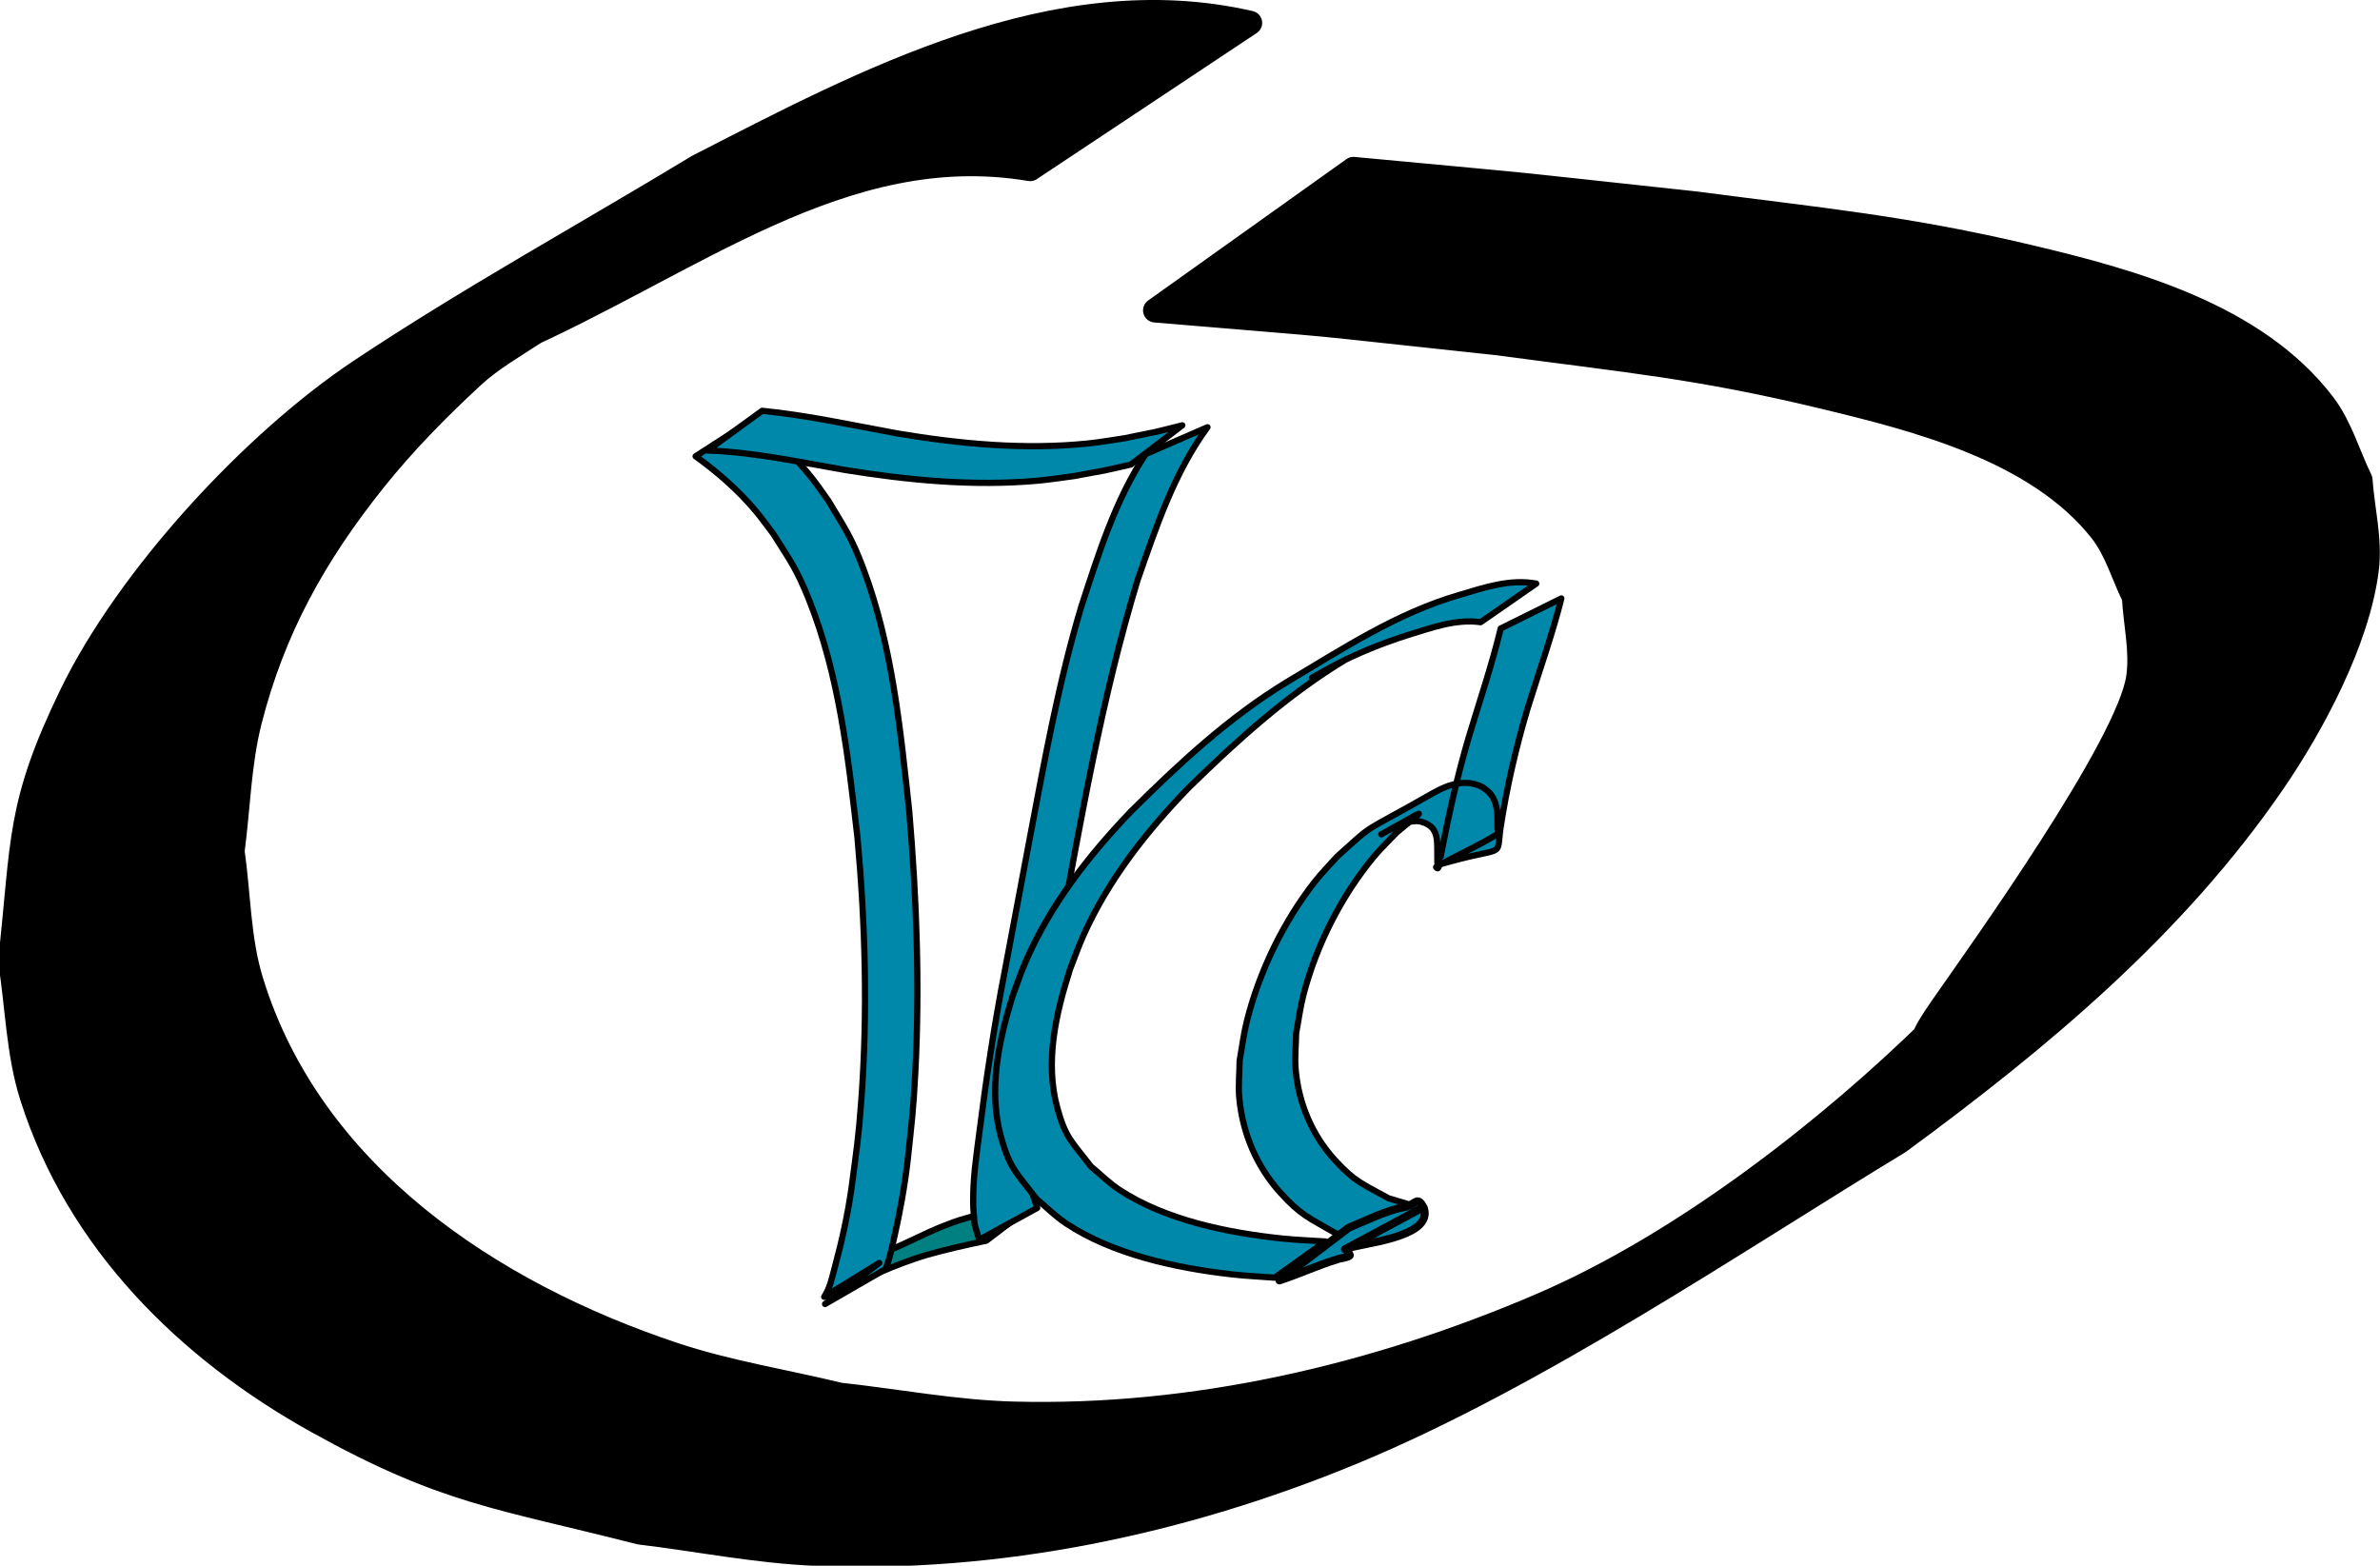 <?xml version="1.0" encoding="UTF-8" standalone="no"?>
<!-- Created with Inkscape (http://www.inkscape.org/) -->

<svg
   xmlns:dc="http://purl.org/dc/elements/1.1/"
   xmlns:cc="http://creativecommons.org/ns#"
   xmlns:rdf="http://www.w3.org/1999/02/22-rdf-syntax-ns#"
   xmlns:svg="http://www.w3.org/2000/svg"
   xmlns="http://www.w3.org/2000/svg"
   xmlns:sodipodi="http://sodipodi.sourceforge.net/DTD/sodipodi-0.dtd"
   xmlns:inkscape="http://www.inkscape.org/namespaces/inkscape"
   width="611.007"
   height="401.956"
   id="svg2"
   version="1.1"
   inkscape:version="0.48.4 r9939"
   sodipodi:docname="gic.svg"
   inkscape:export-filename="/docs/Dropbox/Oier Etxaniz/gic.png"
   inkscape:export-xdpi="88.44249"
   inkscape:export-ydpi="88.44249">
  <defs
     id="defs4" />
  <sodipodi:namedview
     id="base"
     pagecolor="#ffffff"
     bordercolor="#666666"
     borderopacity="1.0"
     inkscape:pageopacity="1"
     inkscape:pageshadow="2"
     inkscape:zoom="0.85094806"
     inkscape:cx="511.28933"
     inkscape:cy="293.89203"
     inkscape:document-units="px"
     inkscape:current-layer="g2990"
     showgrid="false"
     inkscape:window-width="1256"
     inkscape:window-height="1388"
     inkscape:window-x="2203"
     inkscape:window-y="24"
     inkscape:window-maximized="0"
     fit-margin-top="0"
     fit-margin-left="0"
     fit-margin-right="0"
     fit-margin-bottom="0" />
  <g
     inkscape:label="Layer 1"
     inkscape:groupmode="layer"
     id="layer1"
     transform="translate(-2.453,-4.173)">
    <g
       id="g2990"
       transform="matrix(0.613,0,0,0.613,670.829,27.025)">
      <path
         inkscape:connector-curvature="0"
         d="m -718.292,486.503 c 7.841,-3.141 15.246,-7.233 23.111,-10.327 6.803,-2.676 7.35,-2.642 14.358,-4.615 8.518,-2.294 17.118,-4.23 25.746,-6.052 0,0 -22.21,16.846 -22.21,16.846 l 0,0 c -8.523,1.757 -17.004,3.703 -25.386,6.057 -13.092,4.02 -25.425,9.748 -37.711,15.763 0,0 22.092,-17.672 22.092,-17.672 z"
         id="path3017"
         style="fill:#008080;fill-opacity:1;stroke:#000000;stroke-width:2.6;stroke-linecap:round;stroke-linejoin:round;stroke-miterlimit:4;stroke-opacity:1;stroke-dasharray:none" />
      <g
         id="g2991"
         style="fill:#0088aa">
        <path
           style="fill:#0088aa;fill-opacity:1;stroke:#000000;stroke-width:2.6;stroke-linecap:round;stroke-linejoin:round;stroke-miterlimit:4;stroke-opacity:1;stroke-dasharray:none"
           id="path3007"
           d="m -775.188,138.462 c 8.754,7.37 17.415,15.074 24.563,24.063 2.535,3.188 4.8,6.58 7.201,9.871 6.972,11.728 9.641,15.143 14.667,28.52 12.167,32.387 15.473,67.151 19.183,101.254 3.109,36.455 4.474,73.084 2.577,109.642 -0.854,16.468 -1.54,21.118 -3.203,36.853 -1.265,11.005 -3.266,21.904 -5.712,32.702 -0.979,4.32 -1.933,8.666 -3.465,12.825 -8.473,4.891 -16.945,9.781 -25.418,14.672 0,0 22.698,-17.207 22.698,-17.207 l 0,0 c -7.689,4.729 -15.378,9.458 -23.067,14.187 2.484,-3.719 3.344,-8.312 4.506,-12.591 2.944,-10.842 5.35,-21.822 6.939,-32.952 2.041,-15.534 2.95,-20.87 4.133,-37.107 2.661,-36.534 1.661,-73.225 -1.637,-109.687 -3.916,-33.695 -7.626,-67.913 -20.336,-99.697 -5.248,-13.124 -7.859,-16.244 -15.027,-27.669 -2.441,-3.168 -4.75,-6.442 -7.324,-9.503 -7.274,-8.648 -15.953,-16.235 -25.105,-22.82 0,0 23.828,-15.356 23.828,-15.356 z"
           inkscape:connector-curvature="0" />
        <path
           style="fill:#0088aa;fill-opacity:1;stroke:#000000;stroke-width:2.6;stroke-linecap:round;stroke-linejoin:round;stroke-miterlimit:4;stroke-opacity:1;stroke-dasharray:none"
           id="path3011"
           d="m -771.15,134.771 c 19.042,1.877 37.805,6.07 56.621,9.477 26.408,4.43 53.225,6.935 79.961,4.201 5.106,-0.522 10.161,-1.457 15.242,-2.186 16.977,-3.471 8.933,-1.631 24.155,-5.418 0,0 -21.539,16.429 -21.539,16.429 l 0,0 c -14.971,3.373 -7.038,1.729 -23.819,4.834 -5.079,0.645 -10.137,1.479 -15.237,1.935 -26.975,2.408 -53.979,-0.174 -80.625,-4.486 -19.096,-3.269 -38.245,-7.519 -57.652,-8.153 0,0 22.892,-16.632 22.892,-16.632 z"
           inkscape:connector-curvature="0" />
        <path
           style="fill:#0088aa;fill-opacity:1;stroke:#000000;stroke-width:2.6;stroke-linecap:round;stroke-linejoin:round;stroke-miterlimit:4;stroke-opacity:1;stroke-dasharray:none"
           id="path3013"
           d="m -584.638,141.648 c -13.998,19.109 -21.536,41.822 -29.252,63.954 -15.195,49.887 -23.902,101.479 -33.444,152.67 -4.231,22.642 -7.465,45.459 -9.828,68.368 -0.976,9.467 -1.923,18.147 -1.603,27.619 0.097,2.884 0.599,5.74 0.899,8.61 0.645,1.915 1.29,3.829 1.934,5.744 0,0 -24.326,13.345 -24.326,13.345 l 0,0 c -0.636,-2.149 -1.271,-4.297 -1.907,-6.446 -0.205,-3.037 -0.607,-6.066 -0.615,-9.11 -0.027,-10.424 1.119,-17.75 2.46,-28.317 2.934,-23.117 6.397,-46.167 10.85,-69.046 1.851,-9.837 8.765,-46.597 10.607,-56.303 6.117,-32.232 11.954,-64.618 21.414,-96.083 7.166,-21.902 14.114,-44.328 26.898,-63.738 0,0 25.913,-11.268 25.913,-11.268 z"
           inkscape:connector-curvature="0" />
        <path
           style="fill:#0088aa;fill-opacity:1;stroke:#000000;stroke-width:2.6;stroke-linecap:round;stroke-linejoin:round;stroke-miterlimit:4;stroke-opacity:1;stroke-dasharray:none"
           id="path3019"
           d="m -436.431,213.345 c -3.95,15.668 -9.468,30.933 -14.234,46.381 -4.819,16.241 -8.641,32.744 -11.206,49.486 -2.025,13.93 3.137,7.031 -26.447,15.825 -0.05,0.015 -0.056,-2.187 -0.072,-4.787 -0.096,-3.778 0.445,-8.514 -2.693,-11.328 -0.667,-0.598 -1.506,-0.971 -2.259,-1.456 -1.017,-0.276 -2,-0.756 -3.052,-0.828 -3.032,-0.206 -6.239,0.899 -8.921,2.091 -2.181,0.969 -8.439,4.459 -6.347,3.311 19.685,-10.795 19.445,-11.624 6.279,-0.681 -3.145,3.333 -6.498,6.481 -9.435,9.999 -13.74,16.462 -24.272,37.3 -29.646,58.046 -1.363,5.263 -2.031,10.683 -3.046,16.024 -0.07,5.048 -0.648,10.115 -0.21,15.144 1.242,14.252 6.865,27.589 16.565,38.141 8.471,9.216 11.699,9.915 22.387,15.882 4.332,1.288 8.665,2.576 12.997,3.865 0,0 -22.063,15.03 -22.063,15.03 l 0,0 c -4.435,-1.452 -8.871,-2.904 -13.306,-4.356 -10.854,-6.372 -14.308,-7.302 -22.937,-16.845 -9.984,-11.042 -15.874,-24.919 -17.24,-39.729 -0.478,-5.185 0.097,-10.414 0.145,-15.62 0.992,-5.454 1.638,-10.982 2.975,-16.361 5.186,-20.86 15.413,-42.021 28.748,-58.895 2.819,-3.567 6.047,-6.792 9.071,-10.188 16.965,-15.207 8.207,-8.363 40.3,-26.677 6.416,-3.661 13.652,-5.97 20.556,-2.479 0.913,0.719 1.927,1.326 2.74,2.157 3.384,3.46 3.684,8.332 3.61,12.886 0.004,0.799 6e-5,1.597 0.011,2.396 0.01,0.734 0.675,1.814 0.052,2.202 -8.257,5.151 -17.278,8.973 -25.721,13.812 -0.249,0.143 0.451,0.748 0.661,0.552 1.228,-1.144 -0.415,-4.102 1.215,-4.885 3.191,-16.886 6.904,-33.659 11.788,-50.15 4.53,-15.09 9.649,-30.057 13.326,-45.372 0,0 25.41,-12.595 25.41,-12.595 z"
           inkscape:connector-curvature="0" />
        <path
           style="fill:#0088aa;fill-opacity:1;stroke:#000000;stroke-width:2.6;stroke-linecap:round;stroke-linejoin:round;stroke-miterlimit:4;stroke-opacity:1;stroke-dasharray:none"
           id="path3021"
           d="m -470.253,223.299 c -10.457,-1.461 -20.67,2.402 -30.53,5.401 -10.859,3.475 -21.443,7.712 -31.513,13.077 -2.818,1.501 -11.164,6.197 -8.33,4.727 4.848,-2.515 9.583,-5.241 14.375,-7.862 -24.541,14.705 -45.75,33.937 -66.116,53.841 -17.799,18.363 -33.849,38.737 -44.337,62.227 -2.039,4.567 -3.667,9.306 -5.501,13.959 -5.917,18.507 -10.596,38.645 -5.337,57.979 3.482,12.799 6.153,14.207 14.062,24.575 3.98,3.27 7.636,6.98 11.94,9.81 19.313,12.697 45.465,18.017 68.104,20.388 6.024,0.631 12.086,0.825 18.13,1.237 0,0 -21.199,15.167 -21.199,15.167 l 0,0 c -6.065,-0.473 -12.152,-0.728 -18.196,-1.418 -23.077,-2.635 -49.605,-8.296 -69.227,-21.359 -4.46,-2.969 -8.25,-6.84 -12.375,-10.26 -8.2,-10.806 -11.063,-12.436 -14.761,-25.707 -5.485,-19.687 -1.038,-40.297 4.81,-59.256 1.792,-4.722 3.372,-9.529 5.376,-14.165 10.302,-23.834 26.348,-44.5 44.205,-63.13 20.051,-19.893 40.875,-39.282 65.108,-54.053 23.444,-13.929 46.195,-29.03 72.629,-36.644 10.383,-3.09 21.029,-6.736 31.983,-4.693 0,0 -23.298,16.161 -23.298,16.161 z"
           inkscape:connector-curvature="0" />
        <path
           style="fill:#0088aa;fill-opacity:1;stroke:#000000;stroke-width:3.344;stroke-linecap:round;stroke-linejoin:round;stroke-miterlimit:4;stroke-opacity:1;stroke-dasharray:none"
           id="path3025"
           d="m -525.47,476.901 c 7.951,-3.264 15.753,-7.313 24.261,-8.858 4.281,-1.467 4.44,-4.342 7.157,0.514 4.323,12.826 -27.484,14.807 -32.717,17.25 0,0 32.331,-17.375 32.331,-17.375 l 0,0 c -10.873,5.834 -21.746,11.668 -32.619,17.502 0.383,-0.05 0.364,-0.149 0.698,0.282 0.082,0.123 1.289,1.872 1.34,2.131 0.178,0.908 -4.941,1.465 -5.102,1.746 -8.324,2.477 -16.138,6.202 -24.377,8.882 0,0 29.028,-22.076 29.028,-22.076 z"
           inkscape:connector-curvature="0" />
      </g>
      <path
         sodipodi:nodetypes="ccccccccscsscsscsscccccsscsscsscsccssccc"
         inkscape:connector-curvature="0"
         d="m -658.914,33.514 c -78.275,-13.151 -141.46,39.634 -217.699,73.073 11.639,-5.455 39.573,-36.964 33.005,-25.915 -10.683,17.97 -33.33,25.352 -48.69,39.534 -14.711,13.583 -28.835,27.944 -41.333,43.587 -24.818,31.063 -42.198,62.049 -52.07,100.769 -4.541,17.81 -4.846,36.439 -7.27,54.658 2.605,18.078 2.473,36.768 7.815,54.234 24.823,81.173 100.489,131.08 177.052,156.564 22.591,7.52 46.278,11.227 69.417,16.84 24.18,2.64 48.225,7.263 72.54,7.919 75.9,2.049 151.741,-15.611 221.226,-45.441 121.6,-52.202 244.367,-194.564 211.304,-184.838 58.087,-41.814 -84.275,118.612 -42.939,59.374 15.754,-22.577 77.688,-108.983 81.743,-137.493 1.579,-11.103 -1.203,-22.397 -1.804,-33.596 -4.58,-9.251 -7.354,-19.644 -13.741,-27.753 -26.696,-33.895 -77.137,-46.665 -116.349,-56.111 -52.623,-12.676 -81.898,-15.114 -136.352,-22.463 -97.297,-10.362 -49.462,-5.819 -143.493,-13.743 l 83.045,-59.216 0,0 c 93.565,8.78 45.814,3.986 143.246,14.461 52.878,6.945 87.946,10.091 139.373,22.266 43.123,10.209 95.09,24.364 123.663,61.862 7.11,9.332 10.293,21.086 15.44,31.629 0.88,12.479 4.192,25.023 2.641,37.436 -3.736,29.893 -22.72,65.179 -38.958,88.899 -41.514,60.642 -98.285,107.881 -156.993,150.97 -67.383,40.81 -151.461,98.125 -229.336,130.217 -70.85,29.197 -147.603,45.364 -224.422,42.192 -24.637,-1.017 -48.959,-5.927 -73.439,-8.89 -59.256,-15.105 -81.387,-16.604 -135.058,-46.397 -54.347,-30.168 -100.379,-75.609 -119.619,-136.145 -5.804,-18.261 -6.067,-37.84 -9.1,-56.759 5.654,-50.543 2.924,-64.8 25.65,-111.617 23.745,-48.916 75.992,-105.622 121.028,-135.597 45.867,-30.528 94.26,-57.082 141.389,-85.622 69.841,-35.812 150.124,-78.776 231.19,-60.089 z"
         id="path2987-9"
         style="fill:#000000;fill-opacity:1;stroke:#000000;stroke-width:10.147;stroke-linecap:round;stroke-linejoin:round;stroke-miterlimit:4;stroke-opacity:1;stroke-dasharray:none" />
    </g>
  </g>
</svg>
